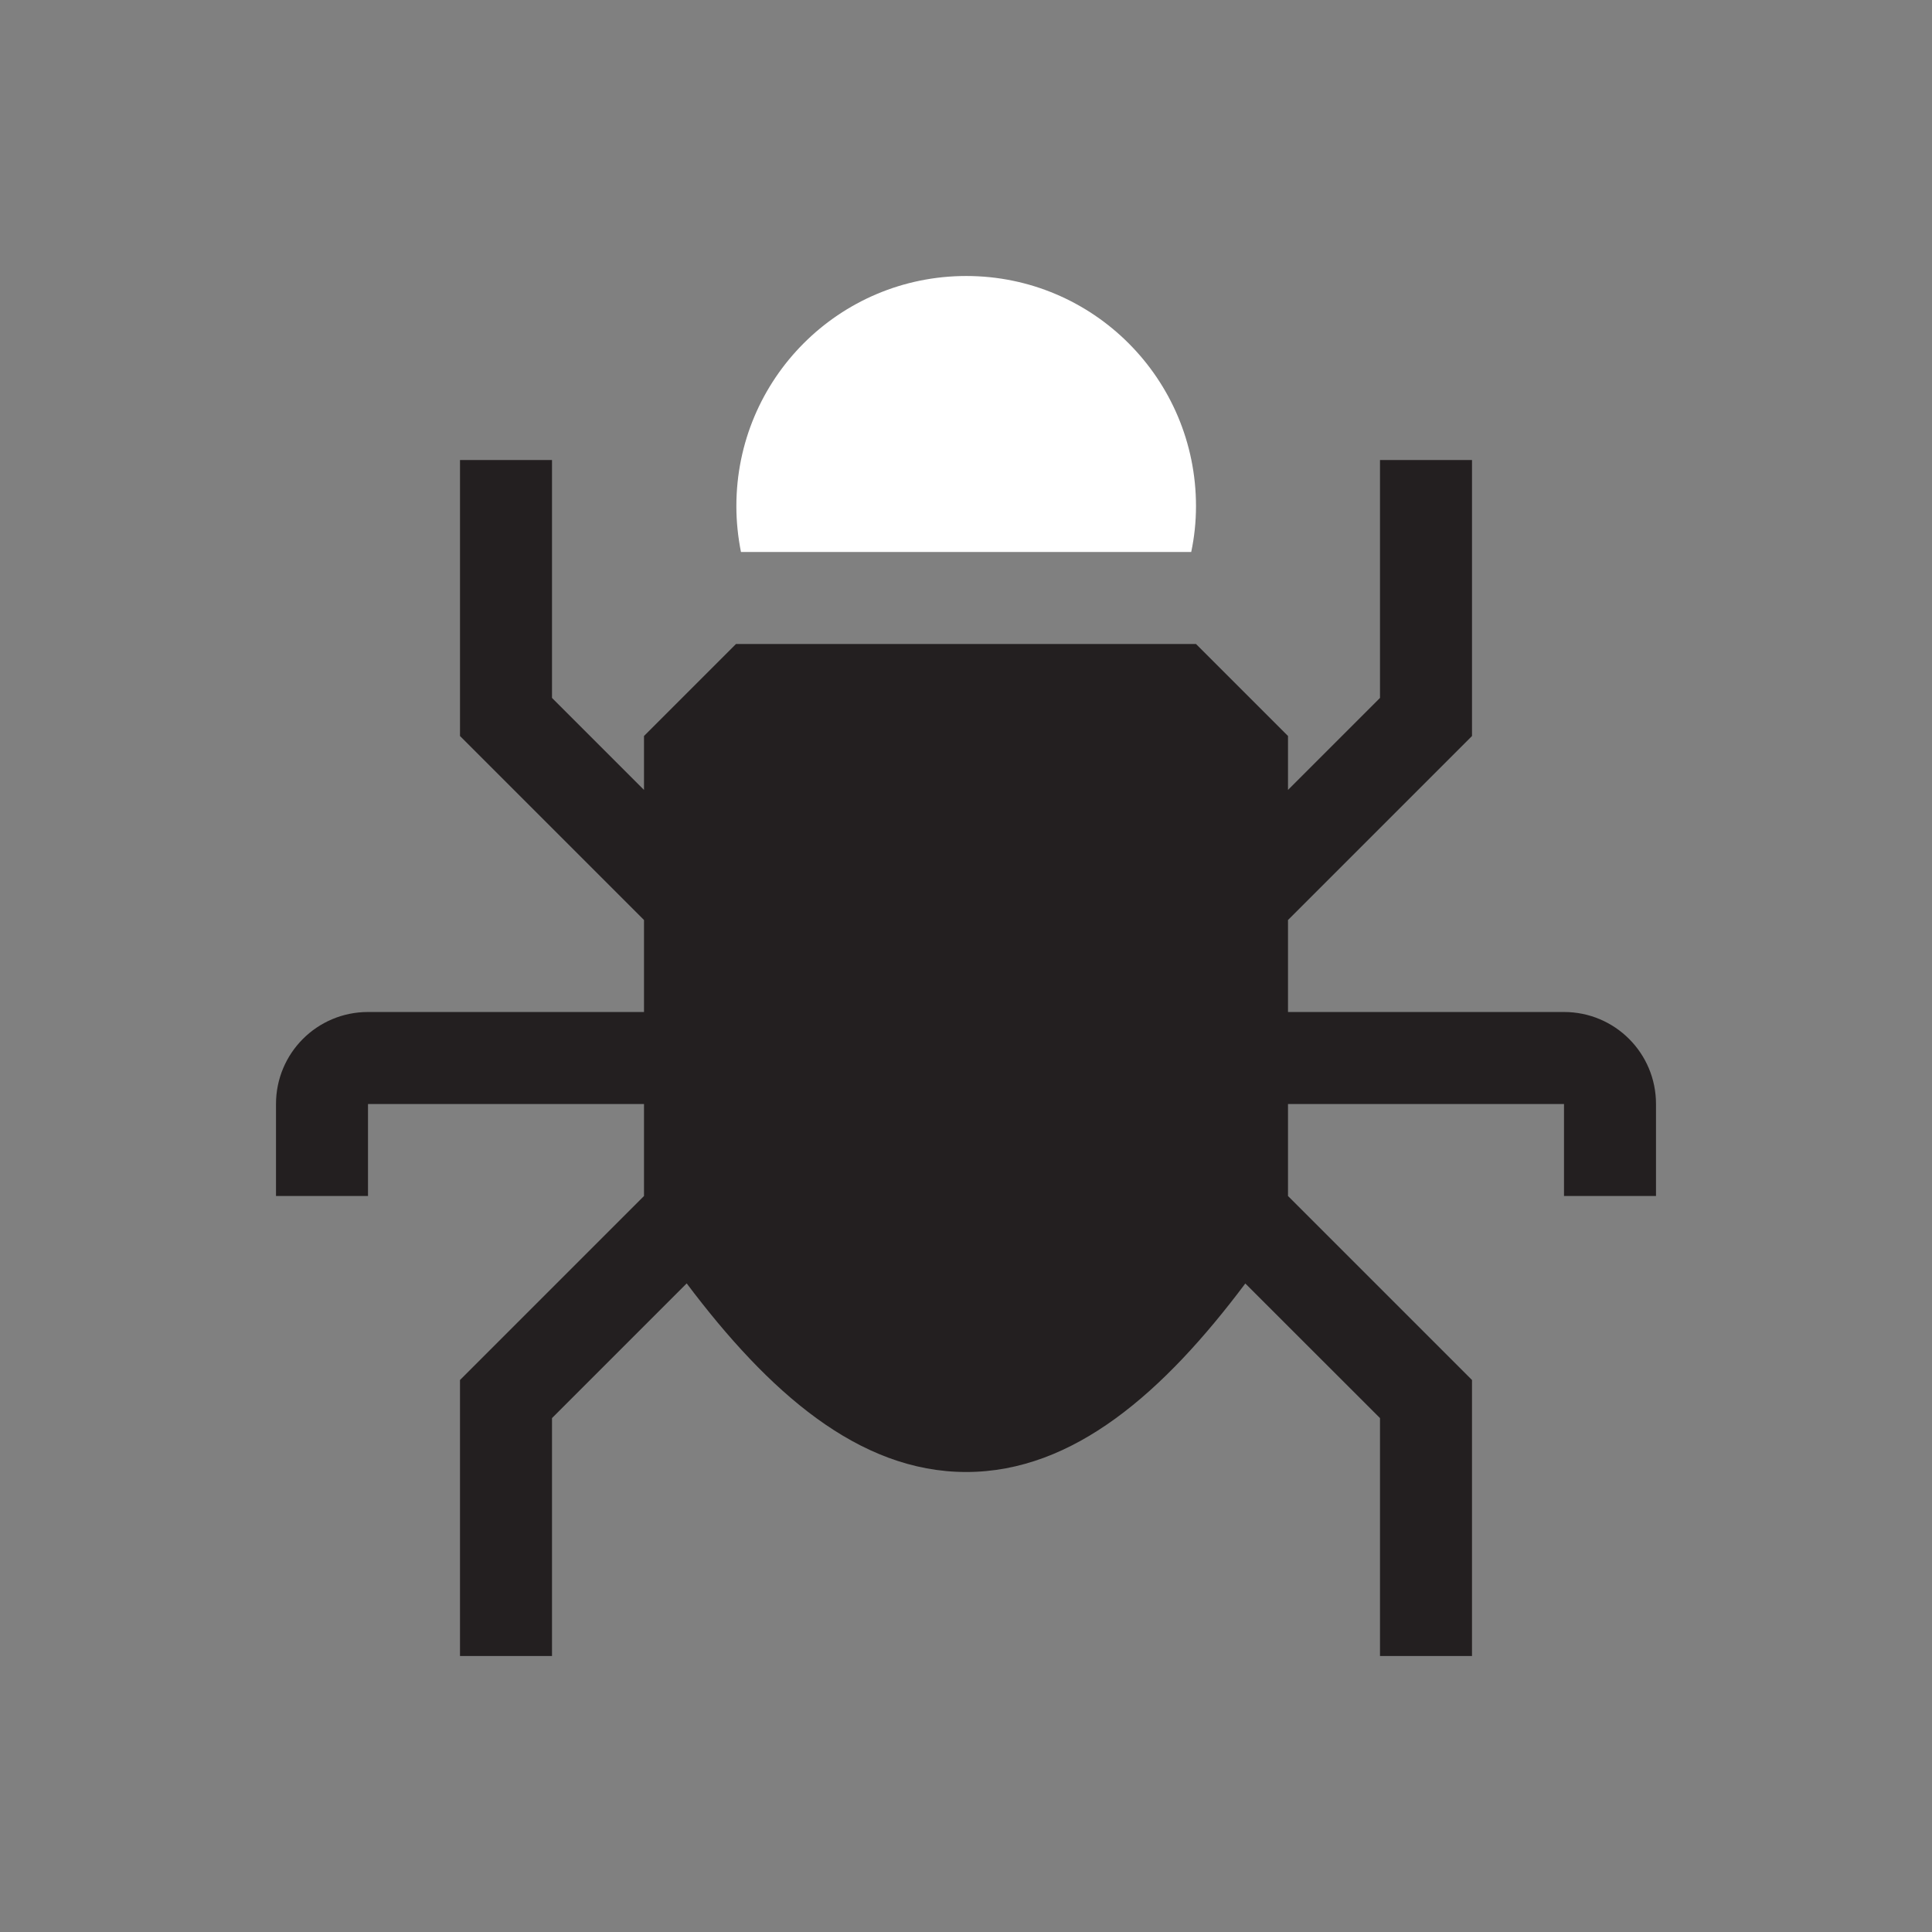 <?xml version="1.0" encoding="utf-8"?>
<svg version="1.1" xmlns="http://www.w3.org/2000/svg" viewBox="0 0 21 21">
<rect x="0" y="0" width="21" height="21" fill="#808080" stroke="none"/>
<path d="M12.948,6C12.982,5.839,13,5.672,13,5.502C13,4.119,11.882,3,10.503,3C9.12,3,8.004,4.119,8.004,5.502
  c0,0.17,0.018,0.337,0.05,0.498H12.948z" fill="white"/>
<path d="M17,11h-3v-1l2-2V5h-1v2.586l-1,1V8l-1-1H8L7,8v0.586l-1-1V5H5v3l2,2v1H4c-0.553,0-1,0.447-1,1v1h1v-1h3v1l-2,2v3h1v-2.586
  l1.464-1.464C8.349,15.126,9.33,16,10.502,16c1.171,0,2.152-0.873,3.034-2.049L15,15.414V18h1v-3l-2-2v-1h3v1h1v-1
  C18,11.447,17.553,11,17,11z" fill="#231F20"/>
</svg>